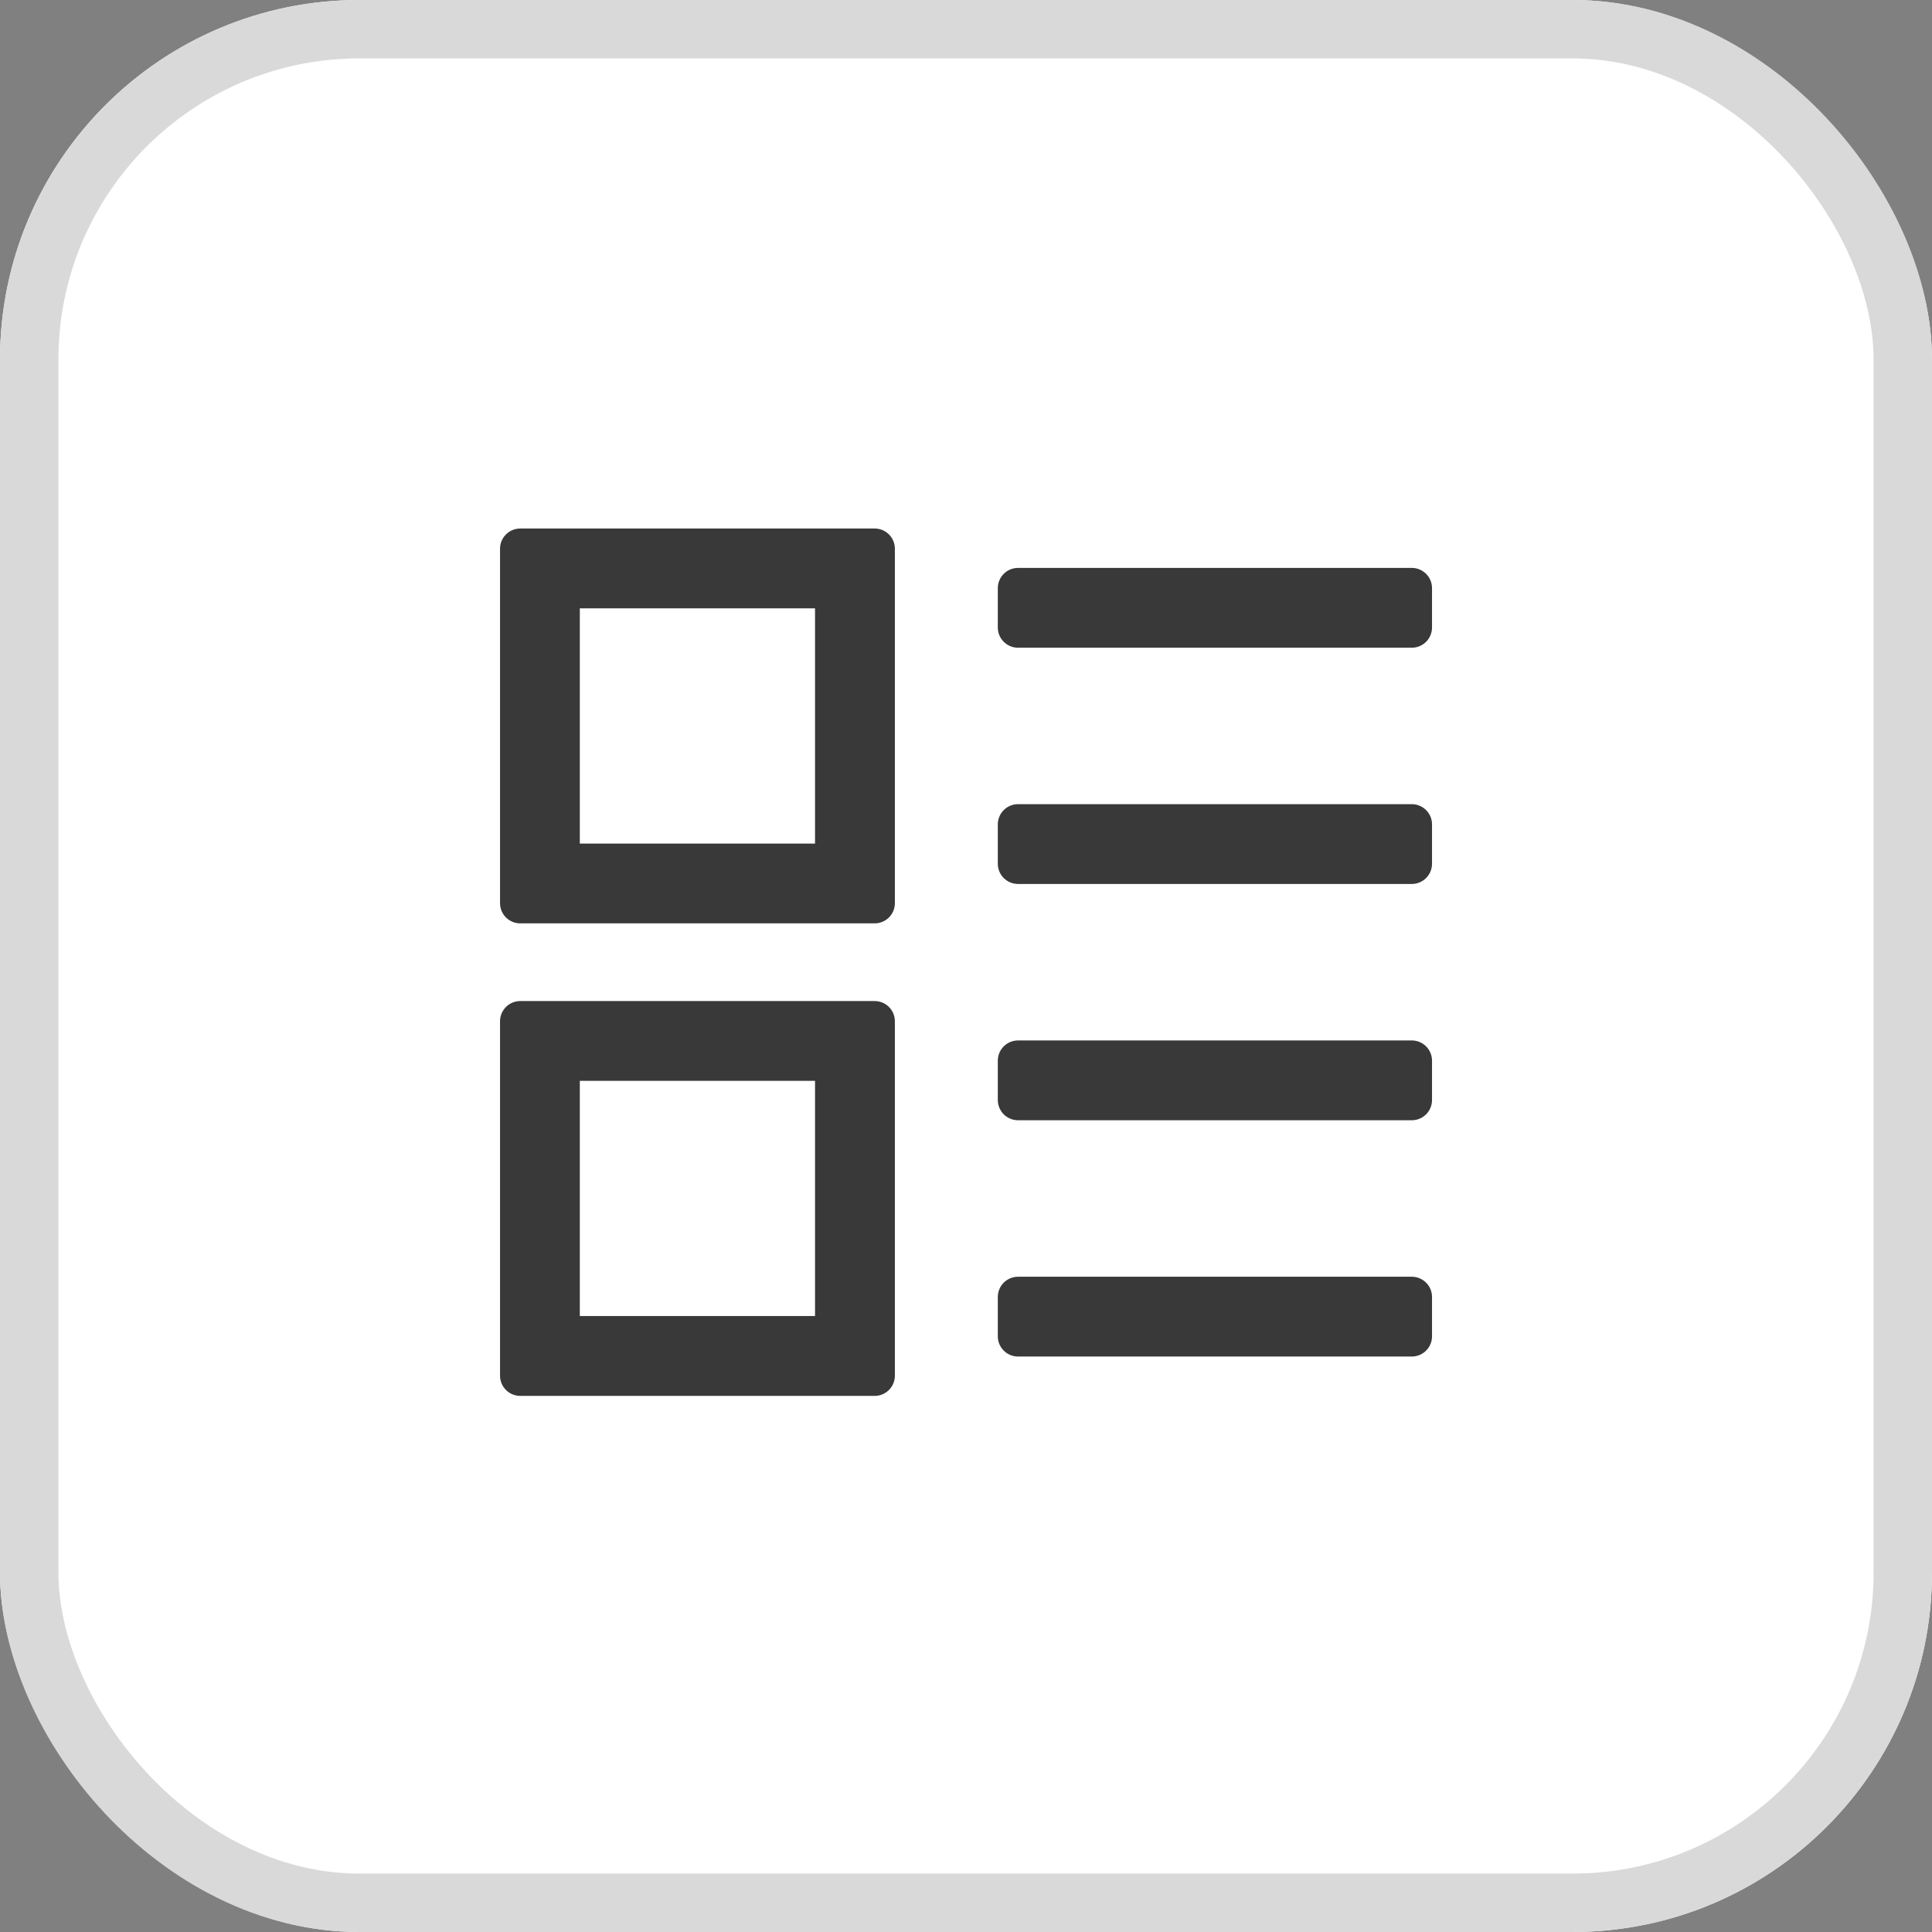 <svg id="구성_요소_21_1" data-name="구성 요소 21 – 1" xmlns="http://www.w3.org/2000/svg" width="43" height="43" viewBox="0 0 43 43">
  <rect x="0" y="0" width="43" height="43" fill="#808080" stroke="none"/>
  <g id="사각형_10" data-name="사각형 10" fill="#fff" stroke="#d9d9d9" stroke-width="1.3">
    <rect width="43" height="43" rx="8" stroke="none"/>
    <rect x="0.65" y="0.65" width="41.7" height="41.7" rx="7.35" fill="none"/>
  </g>
  <g id="구성_요소_22_1" data-name="구성 요소 22 – 1" transform="translate(11.579 12.213)">
    <g id="그룹_947" data-name="그룹 947">
      <path id="패스_11836" data-name="패스 11836" d="M367.888,1366.629H360v-7.888h7.888Zm-7.012-.876h6.135v-6.135h-6.135Z" transform="translate(-360 -1358.741)" fill="#393939" stroke="#393939" stroke-linecap="round" stroke-linejoin="round" stroke-width="0.9"/>
    </g>
    <g id="그룹_948" data-name="그룹 948" transform="translate(11.079 0.877)">
      <rect id="사각형_93" data-name="사각형 93" width="8.764" height="0.876" transform="translate(0 0)" fill="#393939" stroke="#393939" stroke-linecap="round" stroke-linejoin="round" stroke-width="0.9"/>
    </g>
    <g id="그룹_949" data-name="그룹 949" transform="translate(11.079 6.135)">
      <rect id="사각형_94" data-name="사각형 94" width="8.764" height="0.876" transform="translate(0 0)" fill="#393939" stroke="#393939" stroke-linecap="round" stroke-linejoin="round" stroke-width="0.9"/>
    </g>
    <g id="그룹_950" data-name="그룹 950" transform="translate(0 10.517)">
      <path id="패스_11837" data-name="패스 11837" d="M367.888,1402.629H360v-7.888h7.888Zm-7.012-.877h6.135v-6.135h-6.135Z" transform="translate(-360 -1394.741)" fill="#393939" stroke="#393939" stroke-linecap="round" stroke-linejoin="round" stroke-width="0.9"/>
    </g>
    <g id="그룹_951" data-name="그룹 951" transform="translate(11.079 11.394)">
      <rect id="사각형_95" data-name="사각형 95" width="8.764" height="0.876" fill="#393939" stroke="#393939" stroke-linecap="round" stroke-linejoin="round" stroke-width="0.9"/>
    </g>
    <g id="그룹_952" data-name="그룹 952" transform="translate(11.079 16.653)">
      <rect id="사각형_96" data-name="사각형 96" width="8.764" height="0.876" transform="translate(0 0)" fill="#393939" stroke="#393939" stroke-linecap="round" stroke-linejoin="round" stroke-width="0.9"/>
    </g>
  </g>
</svg>
